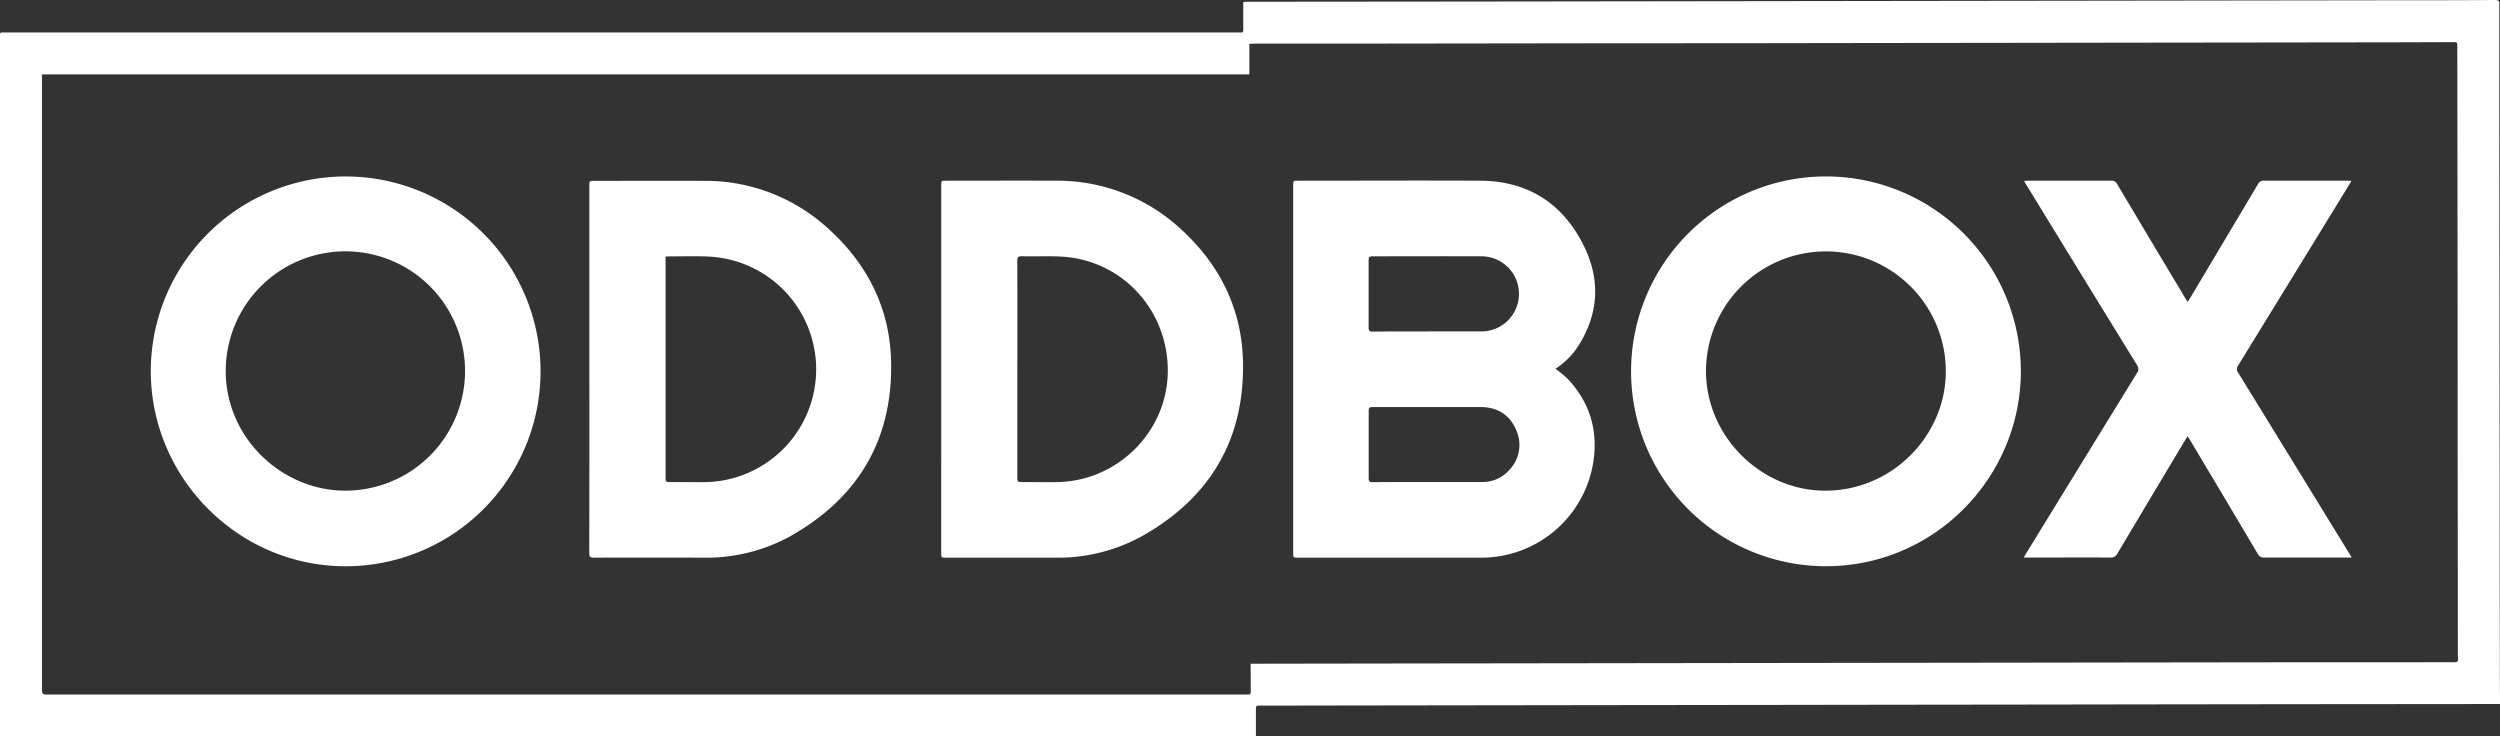 <svg xmlns="http://www.w3.org/2000/svg" viewBox="0 0 833.83 245.52">
    <rect x="0" y="0" width="833.83" height="245.52" fill="#333333" stroke="none"/>
    <g data-name="Layer 2">
        <g data-name="Layer 1">
            <path
                fill="#fff"
                d="M833.83 234.81h-1.55l-67.68.06-46.32.06-37.91.06-49.68.06-38.52.06-49 .06-43.67.06-43.8.06-35.28.06c-1.53 0-1.53 0-1.53 1.58v8.59H0V12.77c0-2.15-.26-1.94 1.9-1.94h410.64c2.42 0 2.11.32 2.12-2.08V.69c.39 0 .66-.1.93-.11h1.32l76.45-.07 43.91-.06 43.56-.06 43.92-.06 43.67-.06 43.92-.06L756 .15l43.94-.06c10.72 0 21.43 0 32.15-.09 1.24 0 1.7.34 1.5 1.54a.48.48 0 000 .12q0 50.16.06 100.32 0 28.68.06 57.35 0 28.38.06 56.76c0 5.72 0 11.44.06 17.16zm-416.7-13.44h1.56l36.83-.06 44.28-.06 43.32-.06 44-.06 43.56-.06 46.44-.06 41-.06 44.88-.06h39.6c5.32 0 10.64-.06 16 0 .91 0 1.32-.22 1.24-1.2s-.07-2.24-.07-3.36q0-28.56-.06-57.12 0-46.86-.06-93.71l-.06-49.92c0-1.53 0-1.53-1.6-1.53l-18.24.06-43.55.06-48.12.06-39.36.06-49.68.06-37.91.06-44.13.02-43.44.06-45.83.06h-29.4c-.5 0-1 .06-1.63.09v10.18H14v205.31c0 1.23.32 1.53 1.53 1.53H415.6c1.56 0 1.57 0 1.57-1.57z" />
            <path
                fill="#fff"
                d="M518.8 123a40.64 40.64 0 013.9 3.19c7.53 7.88 10.37 17.3 8.71 28A37.8 37.8 0 01494.28 186H433c-1.68 0-1.68 0-1.68-1.69V61.9c0-1.63 0-1.63 1.61-1.63 20.28 0 40.56-.1 60.83 0 15.88.1 27.47 7.57 34.47 21.66 5.5 11.08 5.09 22.26-1.53 33a25.73 25.73 0 01-7.9 8.07zm-42.5-12.46h18.11a12.53 12.53 0 00.08-25.05c-12.27-.06-24.55 0-36.82 0-1 0-1.19.35-1.19 1.25v22.55c0 1.08.34 1.33 1.37 1.32 6.15-.08 12.29-.06 18.45-.06zm0 50.22h18a11.68 11.68 0 009-3.91 12 12 0 002.31-13.61c-2.2-5.07-6.35-7.46-11.82-7.48h-36c-1 0-1.3.28-1.29 1.28v22.44c0 1.07.31 1.35 1.36 1.34 6.14-.07 12.28-.05 18.44-.05zM609 188.85a65 65 0 1165-63.56c-.8 34.64-29.17 63.56-65 63.56zm.09-105A40 40 0 00569 123.77c0 21.54 18 39.6 39.25 39.88 22.68.3 40.77-18.32 40.74-39.81a40 40 0 00-39.9-39.99zM50.29 123.7a65 65 0 1164.78 65.16c-35.58-.08-64.78-29.41-64.78-65.16zm25-.07c-.08 21.84 17.89 39.38 38.75 40a39.91 39.91 0 10-38.75-40zM196.57 123V62c0-1.68 0-1.68 1.68-1.68 12.2 0 24.4-.05 36.59 0a60.56 60.56 0 0142 16.47c12.77 11.76 20 26.42 20.37 43.83.57 25.89-10.88 45.29-33.32 58.06a58.15 58.15 0 01-29.48 7.32q-18.18-.06-36.35 0c-1.24 0-1.52-.36-1.52-1.55q.06-30.72.03-61.45zM222 85.59v73.83c0 .75-.08 1.39 1.07 1.37 4.27-.06 8.56.09 12.83 0a37.64 37.64 0 00.92-75.19c-4.7-.24-9.43-.07-14.15-.08a5.37 5.37 0 00-.67.07zM313.93 123.12V61.93c0-1.66 0-1.66 1.71-1.66 12.19 0 24.39-.06 36.59 0a60.58 60.58 0 0141.9 16.4c12.81 11.78 20.06 26.47 20.44 43.92.56 25.89-10.9 45.29-33.34 58.05a58.16 58.16 0 01-29.48 7.36h-36.12c-1.7 0-1.7 0-1.7-1.66zm25.38 0v36.44c0 .82.14 1.23 1.11 1.22 4.27 0 8.56.1 12.83 0 19.88-.66 36-17 36.24-36.7.25-20.57-15.23-37.41-35.5-38.49-4.38-.24-8.79 0-13.19-.12-1.28 0-1.5.4-1.5 1.56q.04 18.03.01 36.07zM784.28 60.34c-.4.67-.68 1.18-1 1.67q-18.39 30-36.8 59.91a1.92 1.92 0 000 2.35q18.46 30 36.87 60c.28.46.55.94 1 1.68h-29.12a2.17 2.17 0 01-2.19-1.21q-11.25-19-22.58-37.94c-.23-.37-.46-.74-.8-1.31-.34.52-.6.89-.83 1.28q-11.34 18.94-22.65 37.91a2.29 2.29 0 01-2.27 1.28c-9.07-.05-18.15 0-27.23 0H675c.34-.6.54-1 .76-1.33q18.48-30.12 37-60.22a2.16 2.16 0 000-2.67q-18.5-30-36.92-60.12c-.23-.36-.44-.73-.77-1.29.62 0 1-.07 1.46-.07h27.6a2 2 0 012 1.13q11.25 18.91 22.58 37.8c.26.44.54.88.92 1.51.32-.47.56-.81.77-1.16q11.37-19.07 22.72-38.14a2 2 0 012-1.14h27.72c.35.01.77.05 1.44.08z" />
        </g>
    </g>
</svg>
